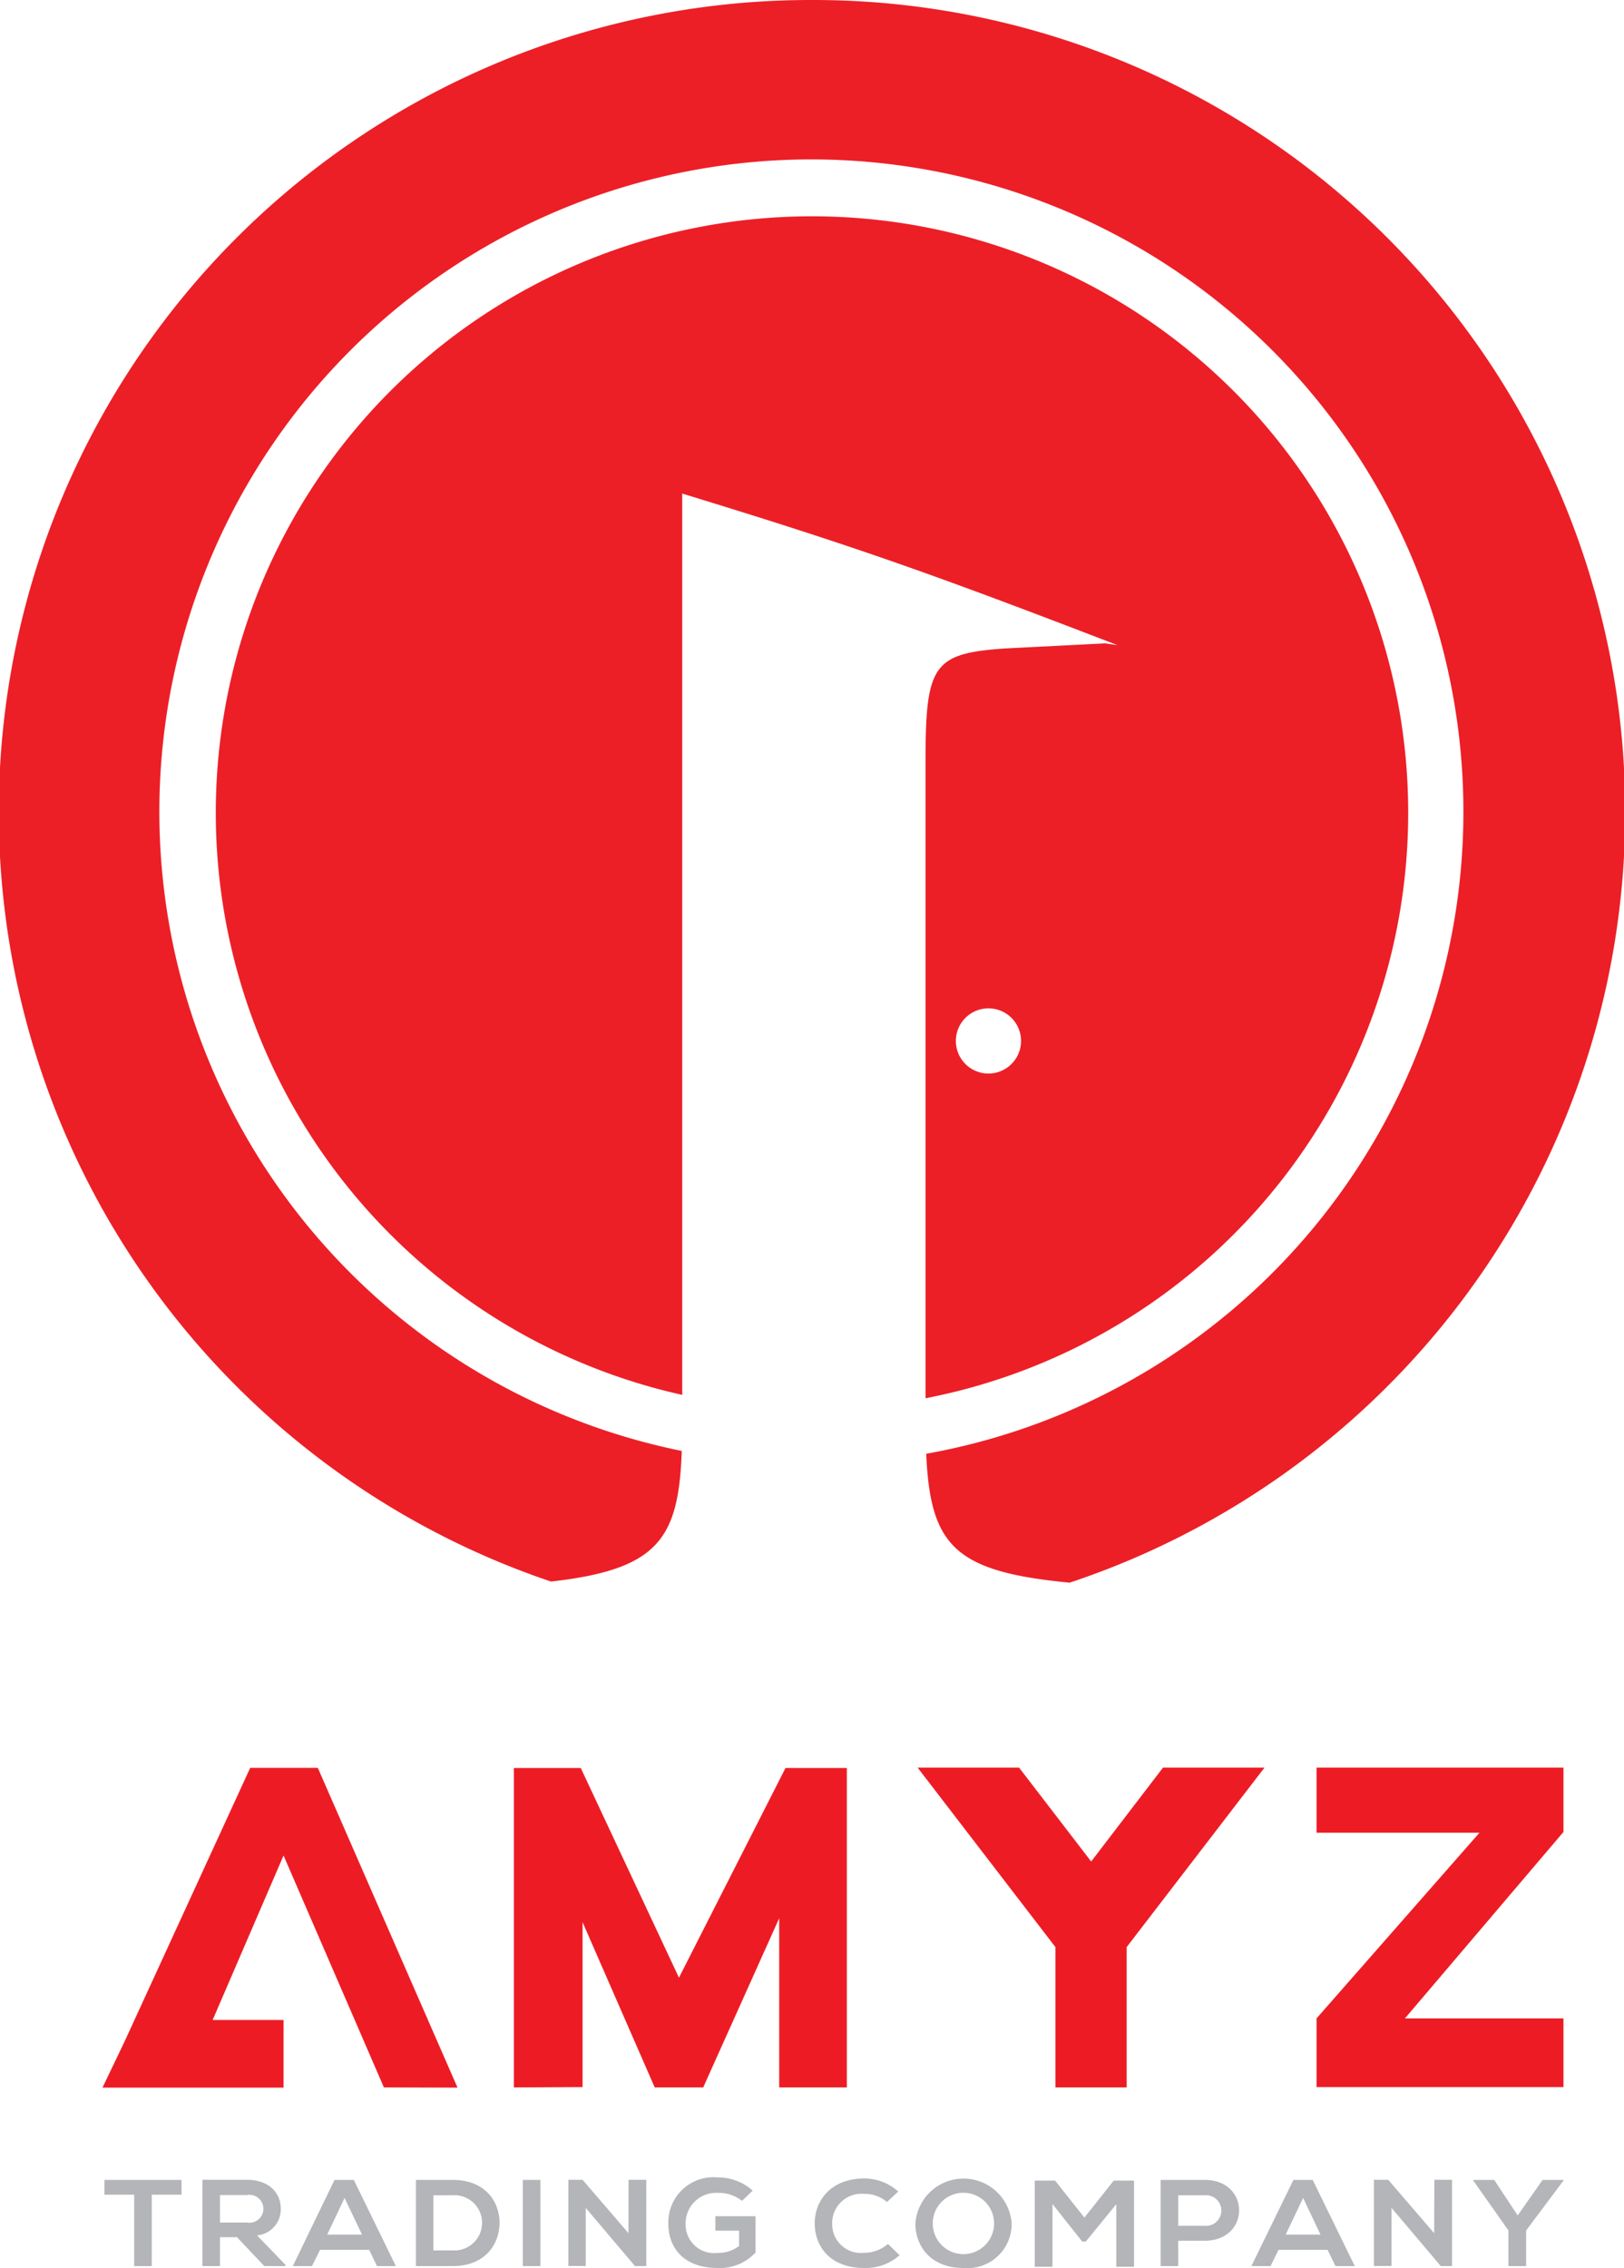 <svg id="Layer_1" data-name="Layer 1" xmlns="http://www.w3.org/2000/svg" viewBox="0 0 144.04 201.08"><defs><style>.cls-1{fill:#b3b5b8;}.cls-2{fill:#ed1c24;}.cls-3{fill:#ec1f27;}</style></defs><title>logo amyz</title><path class="cls-1" d="M12.23,195.16H9.59v-1.31h6.84v1.31H13.79v6.33H12.23Z" transform="translate(-0.33 -0.58)"/><path class="cls-1" d="M25.64,201.49H23.77l-2.42-2.56H19.84v2.56H18.28v-7.65h3.95c2,0,3,1.21,3,2.53a2.31,2.31,0,0,1-2.1,2.4l2.52,2.61Zm-5.8-6.3v2.44h2.39a1.24,1.24,0,1,0,0-2.44Z" transform="translate(-0.33 -0.58)"/><path class="cls-1" d="M33.07,200.05H28.72L28,201.49h-1.7L30,193.85h1.71l3.73,7.64H33.77Zm-2.18-4.6-1.54,3.25h3.09Z" transform="translate(-0.33 -0.58)"/><path class="cls-1" d="M44.64,197.6c0,1.93-1.25,3.89-4.16,3.89H37.22v-7.64h3.26C43.33,193.85,44.6,195.71,44.64,197.6Zm-5.87,2.5h1.71a2.45,2.45,0,1,0,0-4.89H38.77Z" transform="translate(-0.33 -0.58)"/><path class="cls-1" d="M46.7,201.49v-7.64h1.56v7.64Z" transform="translate(-0.33 -0.58)"/><path class="cls-1" d="M56.08,193.84h1.57v7.65h-1l-4.37-5.16v5.15H50.74v-7.64H52l4.07,4.73Z" transform="translate(-0.33 -0.58)"/><path class="cls-1" d="M66.14,195.71A3.31,3.31,0,0,0,64,195a2.71,2.71,0,0,0-2.86,2.81A2.53,2.53,0,0,0,64,200.32a3,3,0,0,0,1.88-.61v-1.36H63.78v-1.28h3.56v3.22A4.3,4.3,0,0,1,64,201.66c-3.12,0-4.39-1.89-4.39-3.9A4,4,0,0,1,64,193.63a4.58,4.58,0,0,1,3.09,1.17Z" transform="translate(-0.33 -0.58)"/><path class="cls-1" d="M80.12,200.53A4.59,4.59,0,0,1,77,201.66c-3.09,0-4.4-1.95-4.41-3.94s1.4-4,4.41-4a4.52,4.52,0,0,1,3,1.16l-1,.93a3,3,0,0,0-2-.72,2.6,2.6,0,0,0-2.86,2.65A2.55,2.55,0,0,0,77,200.31a3.24,3.24,0,0,0,2.09-.78Z" transform="translate(-0.33 -0.58)"/><path class="cls-1" d="M90.06,197.71a3.92,3.92,0,0,1-4.26,3.95c-2.92,0-4.28-1.93-4.28-3.94a4.28,4.28,0,0,1,8.54,0Zm-7,0a2.72,2.72,0,0,0,5.44,0,2.72,2.72,0,1,0-5.44,0Z" transform="translate(-0.33 -0.58)"/><path class="cls-1" d="M99.34,196l-2.71,3.32h-.31l-2.64-3.33v5.56H92.11v-7.64h1.8l2.6,3.28,2.6-3.28h1.8v7.64H99.34Z" transform="translate(-0.33 -0.58)"/><path class="cls-1" d="M107.18,199.24h-2.35v2.25h-1.56v-7.64h3.91C111.24,193.84,111.26,199.24,107.18,199.24Zm-2.35-1.32h2.35a1.36,1.36,0,1,0,0-2.71h-2.35Z" transform="translate(-0.33 -0.58)"/><path class="cls-1" d="M118.08,200.05h-4.35l-.71,1.44h-1.7l3.73-7.64h1.71l3.73,7.64h-1.71Zm-2.17-4.6-1.55,3.25h3.09Z" transform="translate(-0.33 -0.58)"/><path class="cls-1" d="M127.55,193.84h1.57v7.65h-1l-4.37-5.16v5.15h-1.56v-7.64h1.27l4.07,4.73Z" transform="translate(-0.33 -0.58)"/><path class="cls-1" d="M134.94,197l2.21-3.15H139v.06l-3.31,4.42v3.16h-1.57v-3.16L131,193.91v-.06h1.86Z" transform="translate(-0.33 -0.58)"/><path class="cls-2" d="M34.38,185.65l-8.9-20.56-6.29,14.58h6.29v6H9.42l2-4.18,11.1-24.17h6l12.39,28.35Z" transform="translate(-0.33 -0.58)"/><path class="cls-2" d="M45.91,185.65V157.33h5.93l8.71,18.59L70,157.33h5.44v28.32h-6v-15l-6.74,15H58.4L52,171v14.62Z" transform="translate(-0.33 -0.58)"/><path class="cls-2" d="M93.94,185.65V173.21L81.72,157.3h9l6.39,8.32,6.37-8.32h9l-12.22,15.91v12.44Z" transform="translate(-0.33 -0.58)"/><path class="cls-2" d="M131.55,163.07l-14.45,0v-5.77H139V163l-14.06,16.53H139v6.09H117.1v-6.09Z" transform="translate(-0.33 -0.58)"/><path class="cls-3" d="M89.5,58.07c-6.41.44-7.08,1.44-7.08,10v56.48a52.88,52.88,0,1,0-21.58-.3V44.34c15.54,4.75,22.3,7.17,38.61,13.44l-1.09-.16ZM88,95.76a2.89,2.89,0,1,1,2.89-2.89A2.89,2.89,0,0,1,88,95.76Z" transform="translate(-0.33 -0.58)"/><path class="cls-3" d="M72.35.58A72,72,0,0,0,49.2,140.8c9.53-1.08,11.32-3.78,11.6-11.58a57.83,57.83,0,1,1,21.68.25c.36,8.17,2.52,10.45,12.72,11.43A72,72,0,0,0,72.35.58Z" transform="translate(-0.33 -0.58)"/></svg>